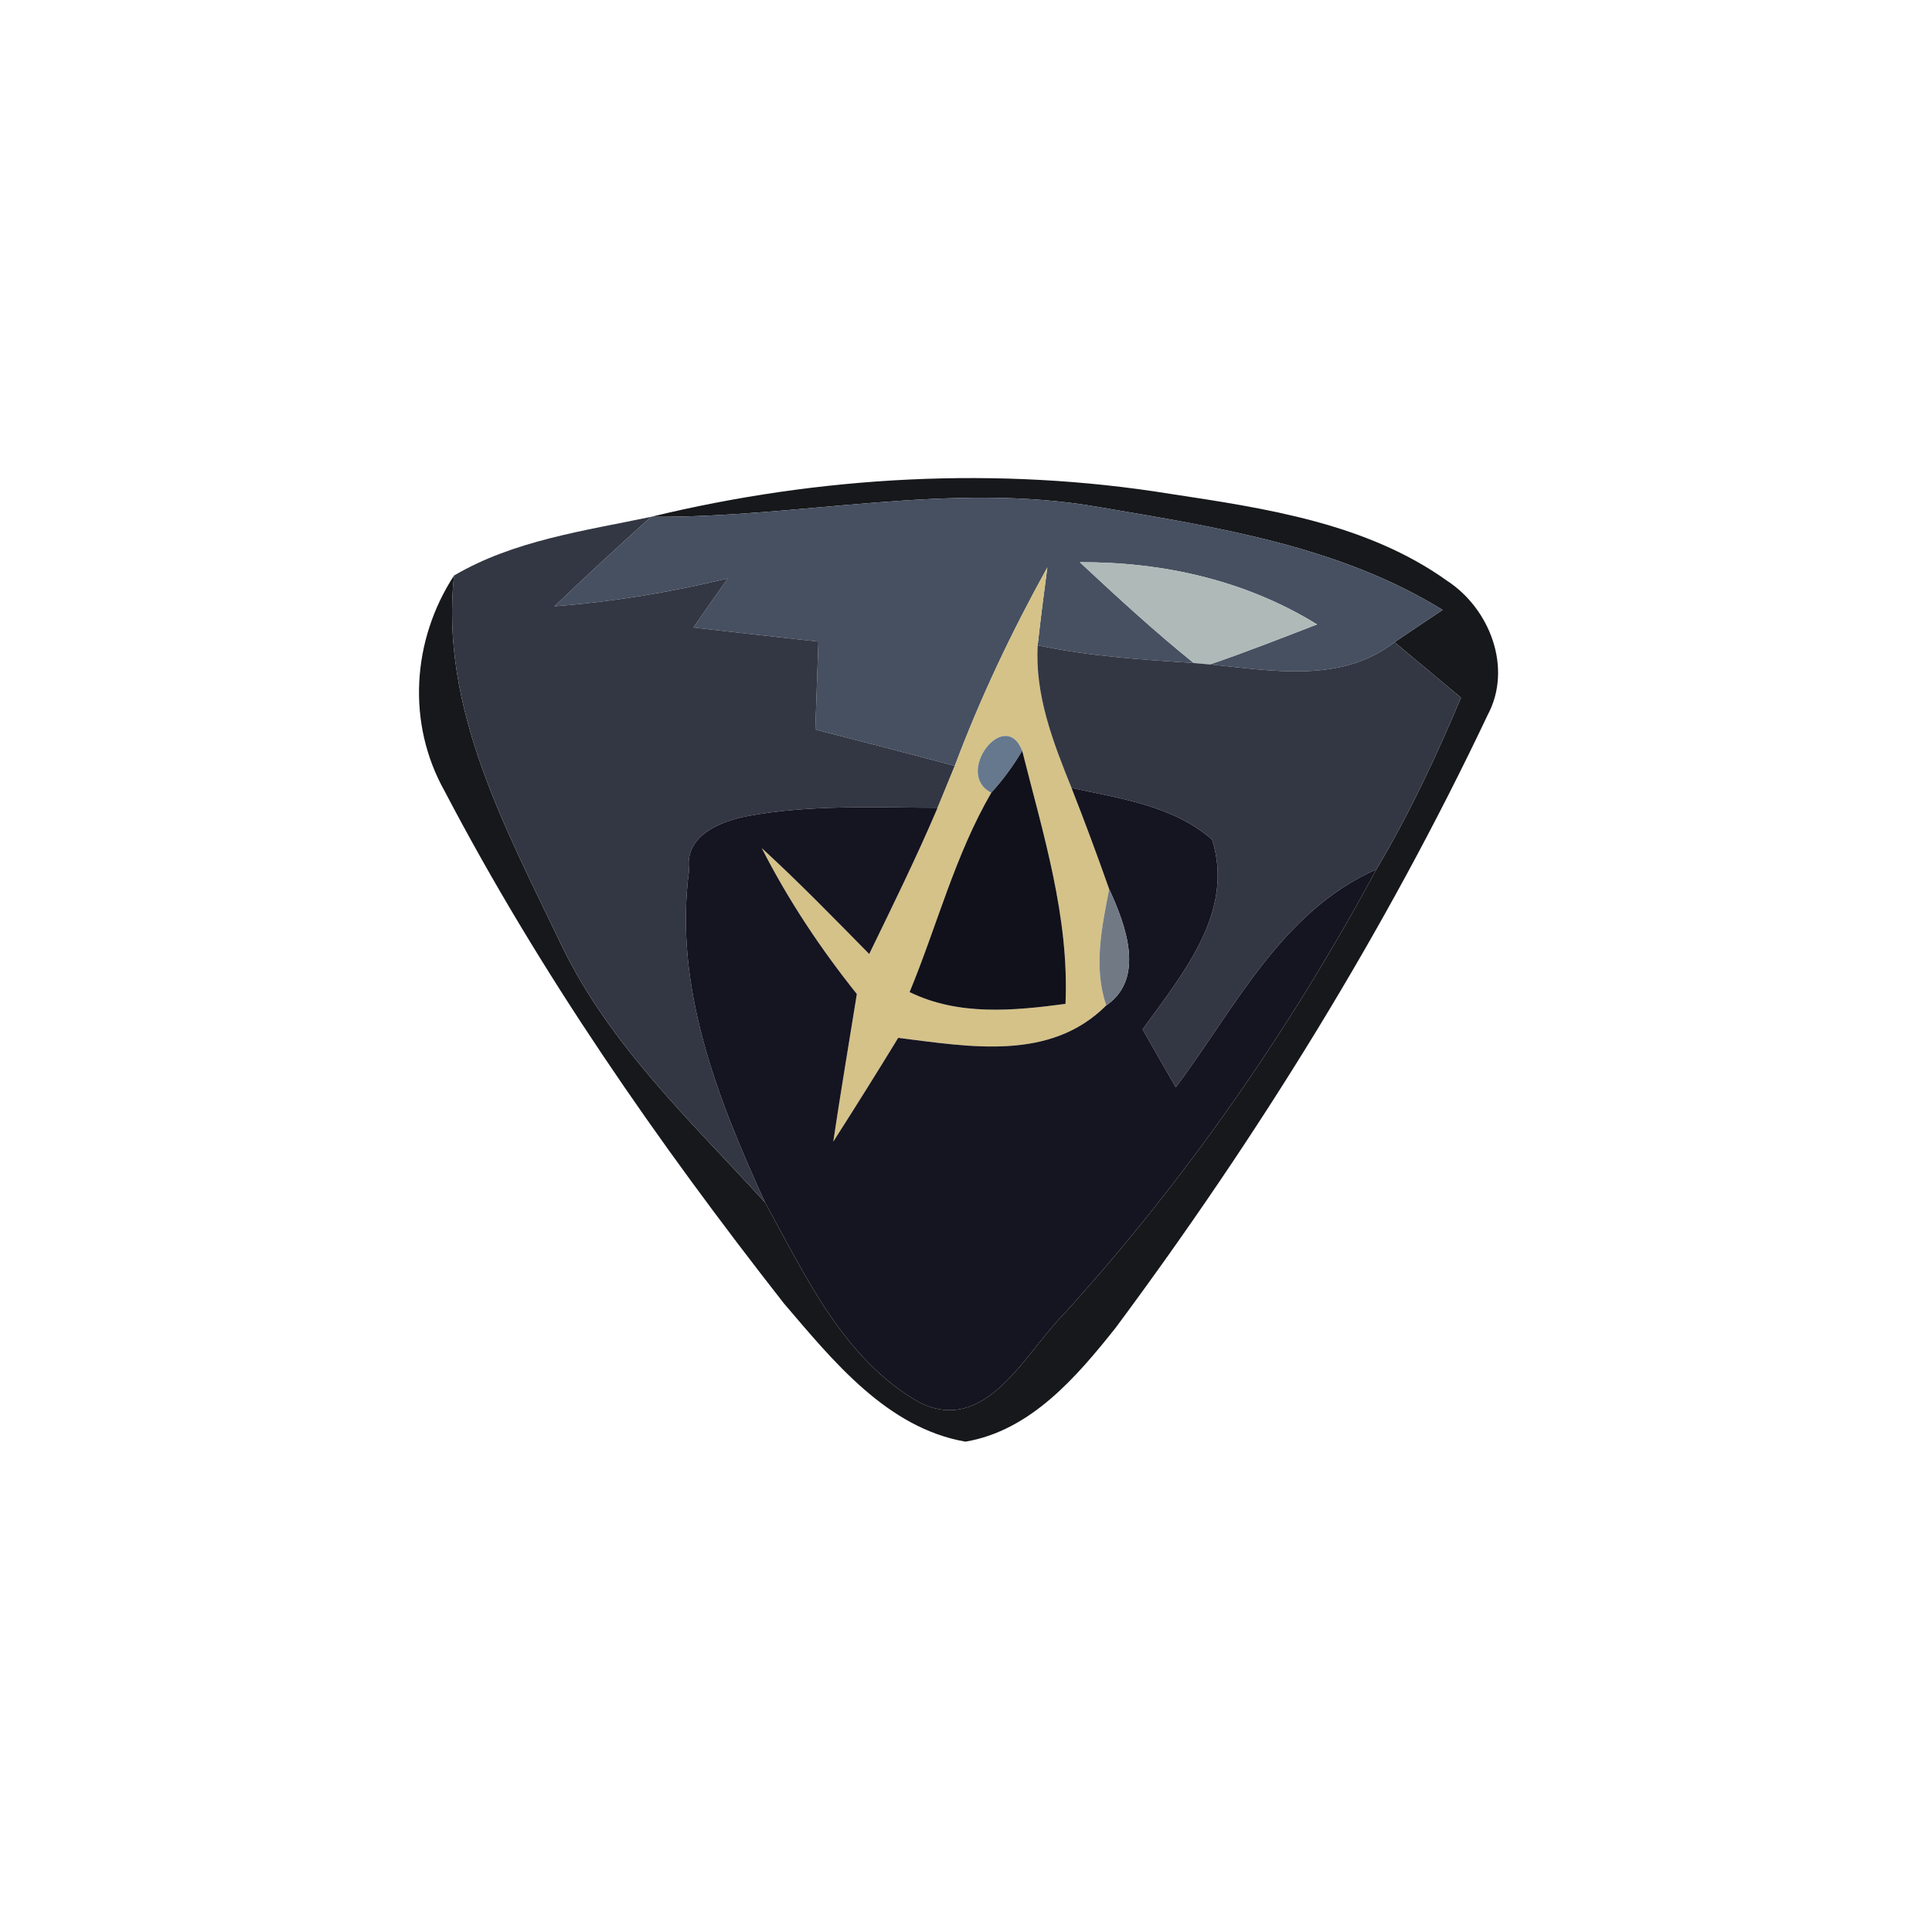 <?xml version="1.0" encoding="UTF-8" ?>
<!DOCTYPE svg PUBLIC "-//W3C//DTD SVG 1.1//EN" "http://www.w3.org/Graphics/SVG/1.1/DTD/svg11.dtd">
<svg width="100pt" height="100pt" viewBox="0 0 100 100" version="1.1" xmlns="http://www.w3.org/2000/svg">
<path fill="#07080b" opacity="0.93" d=" M 33.70 26.75 C 42.45 24.63 51.65 24.12 60.56 25.56 C 65.50 26.31 70.73 27.08 74.90 30.06 C 77.12 31.51 78.30 34.58 77.00 37.01 C 71.69 48.21 65.13 58.78 57.75 68.72 C 55.73 71.26 53.35 74.05 49.97 74.62 C 45.91 73.91 43.12 70.44 40.58 67.47 C 34.04 59.12 27.94 50.36 23.02 40.96 C 21.04 37.44 21.32 33.14 23.50 29.79 C 22.76 36.70 26.21 42.95 29.08 48.96 C 31.57 54.12 35.80 58.07 39.60 62.24 C 41.70 66.04 43.66 70.36 47.59 72.59 C 51.03 74.31 53.06 70.03 55.06 68.02 C 61.39 61.05 66.77 53.29 71.24 45.00 C 72.93 42.16 74.34 39.16 75.62 36.11 C 74.47 35.15 73.33 34.20 72.18 33.24 C 72.80 32.82 74.05 31.98 74.67 31.57 C 69.31 28.26 63.00 27.29 56.90 26.25 C 49.19 24.89 41.44 26.81 33.70 26.75 Z" />
<path fill="#465061" opacity="1.00" d=" M 33.70 26.75 C 41.44 26.81 49.19 24.89 56.90 26.25 C 63.00 27.29 69.31 28.26 74.67 31.57 C 74.05 31.98 72.80 32.82 72.18 33.24 C 69.42 35.39 65.84 34.71 62.63 34.39 C 64.50 33.75 66.33 33.03 68.17 32.32 C 64.48 30.04 60.20 29.08 55.89 29.10 C 57.81 30.89 59.74 32.67 61.79 34.32 C 59.08 34.14 56.37 33.97 53.71 33.40 C 53.86 32.05 54.03 30.71 54.21 29.37 C 52.38 32.67 50.75 36.10 49.42 39.64 C 47.02 39.00 44.61 38.38 42.20 37.76 C 42.25 36.24 42.31 34.73 42.36 33.21 C 40.20 32.97 38.05 32.73 35.89 32.48 C 36.48 31.63 37.07 30.79 37.67 29.94 C 34.72 30.65 31.73 31.15 28.70 31.38 C 30.34 29.81 32.01 28.27 33.70 26.75 Z" />
<path fill="#333743" opacity="1.00" d=" M 23.50 29.79 C 26.60 27.97 30.23 27.48 33.70 26.75 C 32.01 28.27 30.34 29.81 28.70 31.38 C 31.73 31.15 34.72 30.65 37.67 29.94 C 37.07 30.79 36.48 31.63 35.89 32.48 C 38.05 32.73 40.20 32.97 42.36 33.21 C 42.31 34.73 42.25 36.24 42.20 37.76 C 44.61 38.38 47.02 39.00 49.42 39.64 C 49.20 40.18 48.75 41.27 48.53 41.81 C 45.27 41.80 41.97 41.64 38.75 42.23 C 37.32 42.49 35.41 43.24 35.67 45.03 C 34.85 51.08 37.14 56.86 39.60 62.24 C 35.80 58.07 31.57 54.12 29.08 48.96 C 26.21 42.95 22.76 36.70 23.50 29.79 Z" />
<path fill="#afb9b8" opacity="1.00" d=" M 55.89 29.10 C 60.20 29.08 64.48 30.04 68.17 32.32 C 66.33 33.03 64.50 33.75 62.63 34.39 L 61.79 34.32 C 59.74 32.67 57.81 30.89 55.89 29.10 Z" />
<path fill="#d5c288" opacity="1.00" d=" M 49.42 39.64 C 50.75 36.10 52.38 32.67 54.21 29.37 C 54.03 30.71 53.86 32.05 53.71 33.40 C 53.56 35.98 54.51 38.43 55.46 40.78 C 56.14 42.51 56.79 44.26 57.41 46.02 C 57.03 47.99 56.58 50.07 57.26 52.04 C 54.34 54.96 50.16 54.17 46.49 53.72 C 45.39 55.52 44.27 57.31 43.13 59.09 C 43.51 56.54 43.94 54.00 44.35 51.45 C 42.47 49.10 40.80 46.59 39.43 43.90 C 41.35 45.66 43.16 47.52 44.99 49.38 C 46.21 46.87 47.44 44.37 48.53 41.81 C 48.75 41.27 49.20 40.18 49.42 39.64 M 51.31 41.03 C 49.43 44.26 48.50 47.92 47.08 51.35 C 49.61 52.59 52.46 52.32 55.15 51.96 C 55.35 47.46 53.99 43.16 52.91 38.86 C 52.00 36.56 49.36 40.06 51.31 41.03 Z" />
<path fill="#333743" opacity="1.00" d=" M 53.71 33.40 C 56.37 33.97 59.08 34.14 61.79 34.32 L 62.63 34.39 C 65.84 34.71 69.42 35.39 72.18 33.24 C 73.33 34.20 74.47 35.15 75.62 36.11 C 74.34 39.16 72.93 42.16 71.24 45.00 C 66.32 47.18 63.92 52.19 60.86 56.28 C 60.28 55.28 59.71 54.28 59.14 53.28 C 61.18 50.44 63.93 47.23 62.74 43.46 C 60.73 41.70 57.98 41.33 55.46 40.78 C 54.51 38.43 53.56 35.98 53.71 33.40 Z" />
<path fill="#65788e" opacity="1.00" d=" M 51.31 41.03 C 49.36 40.06 52.00 36.56 52.91 38.86 C 52.45 39.64 51.92 40.36 51.31 41.03 Z" />
<path fill="#11111b" opacity="1.00" d=" M 51.31 41.03 C 51.92 40.36 52.45 39.64 52.91 38.86 C 53.99 43.16 55.35 47.46 55.15 51.96 C 52.46 52.32 49.61 52.59 47.08 51.35 C 48.50 47.92 49.43 44.26 51.31 41.03 Z" />
<path fill="#151421" opacity="1.00" d=" M 55.46 40.78 C 57.98 41.33 60.73 41.70 62.74 43.46 C 63.93 47.23 61.18 50.44 59.14 53.28 C 59.71 54.28 60.28 55.28 60.86 56.28 C 63.92 52.19 66.32 47.18 71.24 45.00 C 66.77 53.29 61.39 61.05 55.06 68.02 C 53.06 70.03 51.03 74.31 47.59 72.59 C 43.66 70.36 41.70 66.04 39.60 62.24 C 37.14 56.86 34.85 51.08 35.67 45.03 C 35.41 43.24 37.32 42.49 38.75 42.23 C 41.97 41.64 45.27 41.80 48.53 41.81 C 47.44 44.37 46.21 46.87 44.99 49.38 C 43.16 47.52 41.35 45.66 39.43 43.90 C 40.80 46.59 42.47 49.10 44.35 51.45 C 43.94 54.00 43.51 56.54 43.13 59.09 C 44.27 57.31 45.39 55.52 46.49 53.72 C 50.16 54.17 54.34 54.96 57.26 52.04 C 59.31 50.63 58.25 47.84 57.41 46.02 C 56.79 44.26 56.14 42.51 55.46 40.78 Z" />
<path fill="#717a84" opacity="1.00" d=" M 57.41 46.02 C 58.25 47.84 59.31 50.63 57.26 52.04 C 56.58 50.07 57.03 47.99 57.41 46.02 Z" />
</svg>
